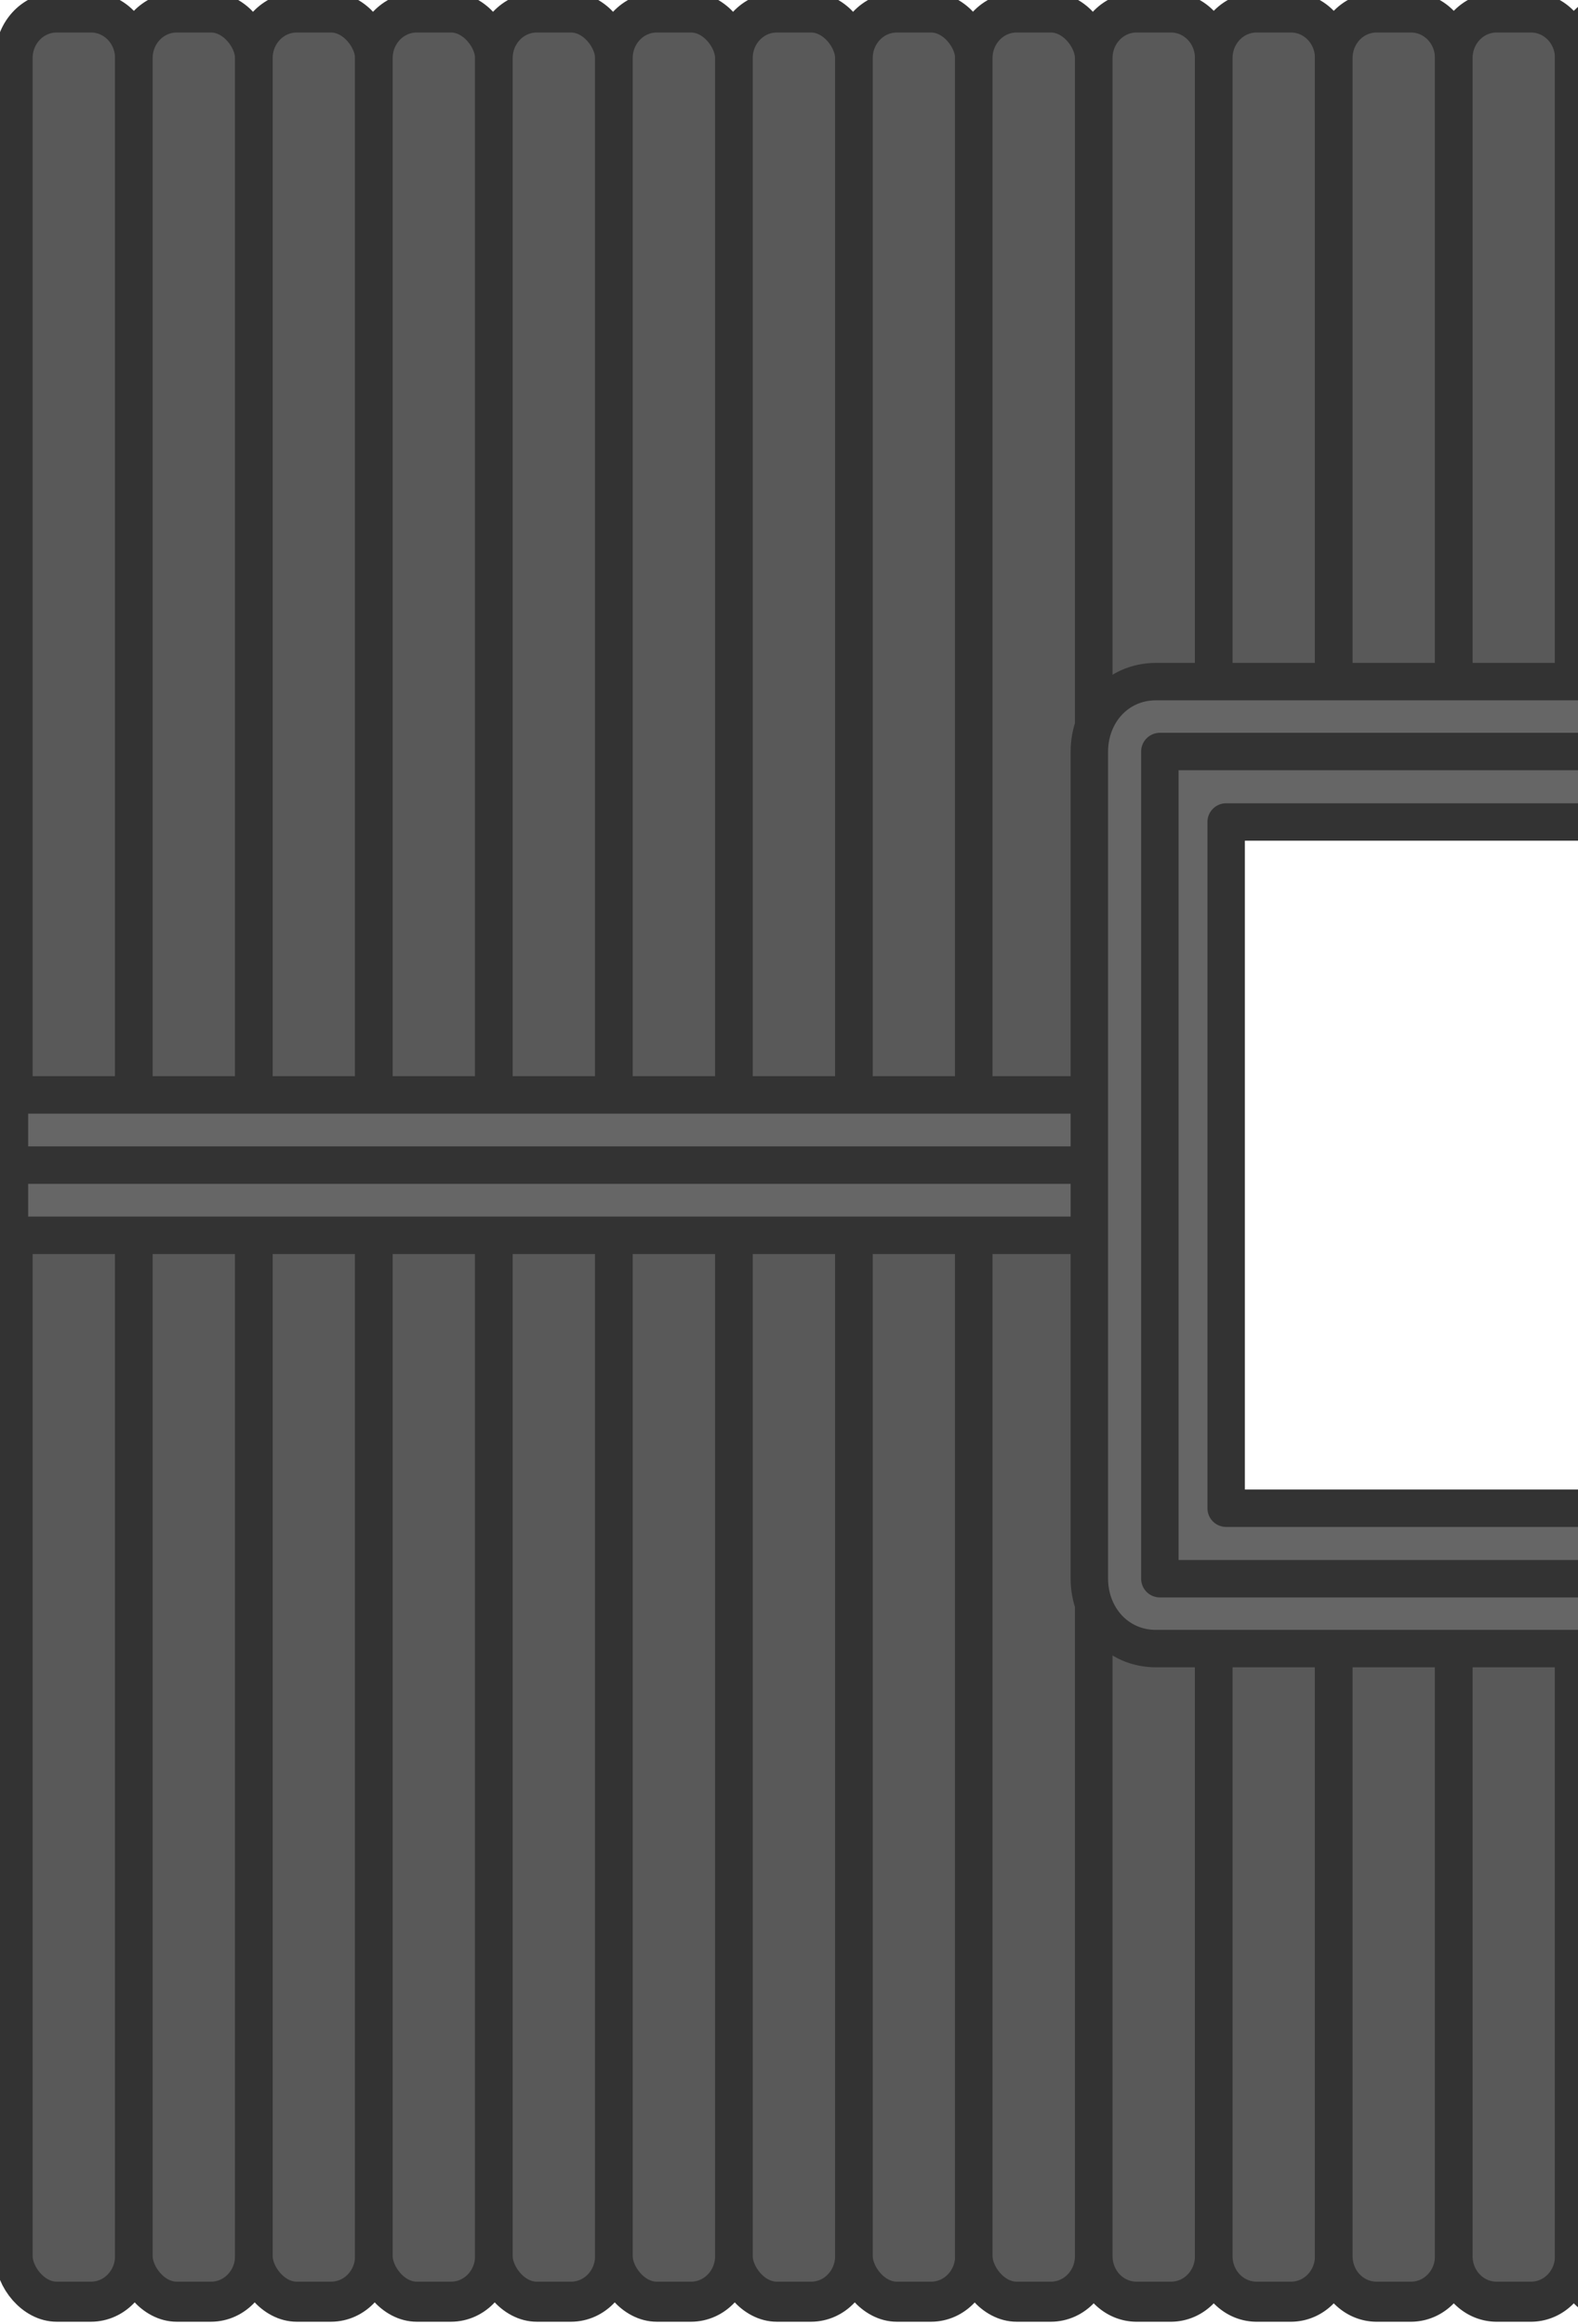 <svg xmlns="http://www.w3.org/2000/svg" xml:space="preserve" width="337.241" height="496.754" fill="none" stroke-linecap="square" stroke-miterlimit="10"><g style="stroke:#333;stroke-opacity:1" transform="matrix(.5 0 0 .535 -3928.916 -2208.396)"><g style="stroke:#333;stroke-opacity:1" transform="matrix(1.005 0 0 1 -858.193 0)"><path d="M8696.771 4132.833h14.584a18.19 18.19 0 0 1 18.229 18.23v418.75c0 10.098-8.13 18.229-18.23 18.229h-14.583a18.19 18.19 0 0 1-18.229-18.23v-418.75a18.19 18.19 0 0 1 18.23-18.229" style="fill:#595959;fill-rule:evenodd;stroke-width:16;stroke-linecap:round;stroke-linejoin:round"/><rect width="51.042" height="455.208" x="8729.584" y="4132.833" ry="18.229" style="fill:#595959;fill-opacity:1;fill-rule:evenodd;stroke:#333;stroke-width:16;stroke-linecap:round;stroke-linejoin:round;stroke-dasharray:none;stroke-opacity:1"/><rect width="51.042" height="455.208" x="8780.626" y="4132.833" ry="18.229" style="fill:#595959;fill-opacity:1;fill-rule:evenodd;stroke:#333;stroke-width:16;stroke-linecap:round;stroke-linejoin:round;stroke-dasharray:none;stroke-opacity:1"/><rect width="51.042" height="455.208" x="8831.668" y="4132.833" ry="18.229" style="fill:#595959;fill-opacity:1;fill-rule:evenodd;stroke:#333;stroke-width:16;stroke-linecap:round;stroke-linejoin:round;stroke-dasharray:none;stroke-opacity:1"/><rect width="51.042" height="455.208" x="8882.71" y="4132.833" ry="18.229" style="fill:#595959;fill-opacity:1;fill-rule:evenodd;stroke:#333;stroke-width:16;stroke-linecap:round;stroke-linejoin:round;stroke-dasharray:none;stroke-opacity:1"/><rect width="51.042" height="455.208" x="8933.752" y="4132.833" ry="18.229" style="fill:#595959;fill-opacity:1;fill-rule:evenodd;stroke:#333;stroke-width:16;stroke-linecap:round;stroke-linejoin:round;stroke-dasharray:none;stroke-opacity:1"/><rect width="51.042" height="455.208" x="8984.794" y="4132.833" ry="18.229" style="fill:#595959;fill-opacity:1;fill-rule:evenodd;stroke:#333;stroke-width:16;stroke-linecap:round;stroke-linejoin:round;stroke-dasharray:none;stroke-opacity:1"/><rect width="51.042" height="455.208" x="9035.836" y="4132.833" ry="18.229" style="fill:#595959;fill-opacity:1;fill-rule:evenodd;stroke:#333;stroke-width:16;stroke-linecap:round;stroke-linejoin:round;stroke-dasharray:none;stroke-opacity:1"/></g><g style="stroke:#333;stroke-opacity:1" transform="matrix(1.005 0 0 1 -447.903 0)"><rect width="51.042" height="455.208" x="8678.542" y="4132.833" ry="18.229" style="fill:#595959;fill-opacity:1;fill-rule:evenodd;stroke:#333;stroke-width:16;stroke-linecap:round;stroke-linejoin:round;stroke-dasharray:none;stroke-opacity:1"/><path d="M8747.813 4132.833h14.584c10.099 0 18.229 8.13 18.229 18.23v263.833c0 10.099-8.13 18.23-18.23 18.23h-14.583a18.19 18.19 0 0 1-18.229-18.23v-263.833a18.19 18.19 0 0 1 18.23-18.23" style="fill:#595959;fill-rule:evenodd;stroke-width:16;stroke-linecap:round;stroke-linejoin:round"/><path d="M8798.855 4132.833h14.584c10.099 0 18.229 8.13 18.229 18.23v263.833c0 10.099-8.13 18.23-18.23 18.23h-14.583a18.19 18.19 0 0 1-18.229-18.23v-263.833a18.19 18.19 0 0 1 18.23-18.23" style="fill:#595959;fill-rule:evenodd;stroke-width:16;stroke-linecap:round;stroke-linejoin:round"/><path d="M8849.897 4132.833h14.584c10.099 0 18.229 8.13 18.229 18.23v263.833c0 10.099-8.13 18.23-18.23 18.23h-14.583a18.19 18.19 0 0 1-18.229-18.23v-263.833a18.19 18.19 0 0 1 18.23-18.23" style="fill:#595959;fill-rule:evenodd;stroke-width:16;stroke-linecap:round;stroke-linejoin:round"/><path d="M8900.94 4132.833h14.583c10.099 0 18.229 8.13 18.229 18.23v263.833c0 10.099-8.13 18.23-18.23 18.23h-14.583a18.19 18.19 0 0 1-18.229-18.23v-263.833a18.19 18.19 0 0 1 18.23-18.23" style="fill:#595959;fill-rule:evenodd;stroke-width:16;stroke-linecap:round;stroke-linejoin:round"/><path d="M8951.981 4132.833h14.584c10.099 0 18.229 8.13 18.229 18.23v263.833c0 10.099-8.13 18.23-18.23 18.23h-14.583a18.19 18.19 0 0 1-18.229-18.23v-263.833a18.19 18.19 0 0 1 18.23-18.23" style="fill:#595959;fill-rule:evenodd;stroke-width:16;stroke-linecap:round;stroke-linejoin:round"/><path d="M9003.023 4132.833h14.584c10.099 0 18.229 8.13 18.229 18.23v263.833c0 10.099-8.13 18.23-18.23 18.23h-14.583a18.19 18.19 0 0 1-18.23-18.23v-263.833a18.19 18.19 0 0 1 18.23-18.23" style="fill:#595959;fill-rule:evenodd;stroke-width:16;stroke-linecap:round;stroke-linejoin:round"/><path d="M9054.065 4132.833h14.584a18.19 18.19 0 0 1 18.229 18.23v263.833c0 10.099-8.13 18.23-18.23 18.23h-14.583a18.19 18.19 0 0 1-18.23-18.23v-263.833a18.19 18.19 0 0 1 18.23-18.23" style="fill:#595959;fill-rule:evenodd;stroke-width:16;stroke-linecap:round;stroke-linejoin:round"/></g><path d="M8700.679 4132.833h14.827a18.19 18.19 0 0 1 18.23 18.23v263.833c0 10.099-8.13 18.23-18.23 18.23h-14.827a18.19 18.19 0 0 1-18.23-18.23v-263.833a18.19 18.19 0 0 1 18.23-18.23" style="fill:#595959;fill-rule:evenodd;stroke-width:16.038;stroke-linecap:round;stroke-linejoin:round"/><rect width="51.286" height="455.208" x="8733.735" y="4132.833" ry="18.229" style="fill:#595959;fill-opacity:1;fill-rule:evenodd;stroke:#333;stroke-width:16.038;stroke-linecap:round;stroke-linejoin:round;stroke-dasharray:none;stroke-opacity:1"/><rect width="51.286" height="455.208" x="8785.022" y="4132.833" ry="18.229" style="fill:#595959;fill-opacity:1;fill-rule:evenodd;stroke:#333;stroke-width:16.038;stroke-linecap:round;stroke-linejoin:round;stroke-dasharray:none;stroke-opacity:1"/><rect width="51.286" height="455.208" x="8836.308" y="4132.833" ry="18.229" style="fill:#595959;fill-opacity:1;fill-rule:evenodd;stroke:#333;stroke-width:16.038;stroke-linecap:round;stroke-linejoin:round;stroke-dasharray:none;stroke-opacity:1"/><rect width="51.286" height="455.208" x="8887.594" y="4132.833" ry="18.229" style="fill:#595959;fill-opacity:1;fill-rule:evenodd;stroke:#333;stroke-width:16.038;stroke-linecap:round;stroke-linejoin:round;stroke-dasharray:none;stroke-opacity:1"/><rect width="51.286" height="455.208" x="8938.88" y="4132.833" ry="18.229" style="fill:#595959;fill-opacity:1;fill-rule:evenodd;stroke:#333;stroke-width:16.038;stroke-linecap:round;stroke-linejoin:round;stroke-dasharray:none;stroke-opacity:1"/><rect width="51.286" height="455.208" x="8990.166" y="4132.833" ry="18.229" style="fill:#595959;fill-opacity:1;fill-rule:evenodd;stroke:#333;stroke-width:16.038;stroke-linecap:round;stroke-linejoin:round;stroke-dasharray:none;stroke-opacity:1"/><rect width="51.286" height="455.208" x="9041.452" y="4132.833" ry="18.229" style="fill:#595959;fill-opacity:1;fill-rule:evenodd;stroke:#333;stroke-width:16.038;stroke-linecap:round;stroke-linejoin:round;stroke-dasharray:none;stroke-opacity:1"/><path d="M9162.255 4132.833h14.827a18.19 18.19 0 0 1 18.23 18.23v418.75c0 10.098-8.13 18.229-18.23 18.229h-14.827a18.19 18.19 0 0 1-18.23-18.23v-418.75a18.19 18.19 0 0 1 18.23-18.229" style="fill:#595959;fill-rule:evenodd;stroke-width:16.038;stroke-linecap:round;stroke-linejoin:round"/><rect width="51.286" height="455.208" x="9092.738" y="4132.833" ry="18.229" style="fill:#595959;fill-opacity:1;fill-rule:evenodd;stroke:#333;stroke-width:16.038;stroke-linecap:round;stroke-linejoin:round;stroke-dasharray:none;stroke-opacity:1"/></g><g style="stroke:#333;stroke-opacity:1" transform="matrix(.5 0 0 .535 -3928.916 -1962.681)"><g style="stroke:#333;stroke-opacity:1" transform="matrix(1.005 0 0 1 -858.193 0)"><rect width="51.042" height="455.208" x="8678.542" y="4132.833" ry="18.229" style="fill:#595959;fill-opacity:1;fill-rule:evenodd;stroke:#333;stroke-width:16;stroke-linecap:round;stroke-linejoin:round;stroke-dasharray:none;stroke-opacity:1"/><rect width="51.042" height="455.208" x="8729.584" y="4132.833" ry="18.229" style="fill:#595959;fill-opacity:1;fill-rule:evenodd;stroke:#333;stroke-width:16;stroke-linecap:round;stroke-linejoin:round;stroke-dasharray:none;stroke-opacity:1"/><rect width="51.042" height="455.208" x="8780.626" y="4132.833" ry="18.229" style="fill:#595959;fill-opacity:1;fill-rule:evenodd;stroke:#333;stroke-width:16;stroke-linecap:round;stroke-linejoin:round;stroke-dasharray:none;stroke-opacity:1"/><rect width="51.042" height="455.208" x="8831.668" y="4132.833" ry="18.229" style="fill:#595959;fill-opacity:1;fill-rule:evenodd;stroke:#333;stroke-width:16;stroke-linecap:round;stroke-linejoin:round;stroke-dasharray:none;stroke-opacity:1"/><rect width="51.042" height="455.208" x="8882.71" y="4132.833" ry="18.229" style="fill:#595959;fill-opacity:1;fill-rule:evenodd;stroke:#333;stroke-width:16;stroke-linecap:round;stroke-linejoin:round;stroke-dasharray:none;stroke-opacity:1"/><rect width="51.042" height="455.208" x="8933.752" y="4132.833" ry="18.229" style="fill:#595959;fill-opacity:1;fill-rule:evenodd;stroke:#333;stroke-width:16;stroke-linecap:round;stroke-linejoin:round;stroke-dasharray:none;stroke-opacity:1"/><rect width="51.042" height="455.208" x="8984.794" y="4132.833" ry="18.229" style="fill:#595959;fill-opacity:1;fill-rule:evenodd;stroke:#333;stroke-width:16;stroke-linecap:round;stroke-linejoin:round;stroke-dasharray:none;stroke-opacity:1"/><rect width="51.042" height="455.208" x="9035.836" y="4132.833" ry="18.229" style="fill:#595959;fill-opacity:1;fill-rule:evenodd;stroke:#333;stroke-width:16;stroke-linecap:round;stroke-linejoin:round;stroke-dasharray:none;stroke-opacity:1"/></g><g style="stroke:#333;stroke-opacity:1" transform="matrix(1.005 0 0 1 -447.903 0)"><rect width="51.042" height="455.208" x="8678.542" y="4132.833" ry="18.229" style="fill:#595959;fill-opacity:1;fill-rule:evenodd;stroke:#333;stroke-width:16;stroke-linecap:round;stroke-linejoin:round;stroke-dasharray:none;stroke-opacity:1"/><path d="M8747.813 4283.355h14.584c10.099 0 18.229 8.13 18.229 18.23v268.227c0 10.1-8.13 18.23-18.23 18.23h-14.583a18.19 18.19 0 0 1-18.229-18.23v-268.228a18.19 18.19 0 0 1 18.23-18.229" style="fill:#595959;fill-rule:evenodd;stroke-width:16;stroke-linecap:round;stroke-linejoin:round"/><path d="M8798.855 4283.355h14.584c10.099 0 18.229 8.13 18.229 18.23v268.227c0 10.1-8.13 18.23-18.23 18.23h-14.583a18.19 18.19 0 0 1-18.229-18.23v-268.228a18.19 18.19 0 0 1 18.23-18.229" style="fill:#595959;fill-rule:evenodd;stroke-width:16;stroke-linecap:round;stroke-linejoin:round"/><path d="M8849.897 4283.355h14.584c10.099 0 18.229 8.13 18.229 18.23v268.227c0 10.1-8.13 18.23-18.23 18.23h-14.583a18.19 18.19 0 0 1-18.229-18.23v-268.228a18.19 18.19 0 0 1 18.23-18.229" style="fill:#595959;fill-rule:evenodd;stroke-width:16;stroke-linecap:round;stroke-linejoin:round"/><path d="M8900.94 4283.355h14.583c10.099 0 18.229 8.13 18.229 18.23v268.227c0 10.1-8.13 18.23-18.23 18.23h-14.583a18.19 18.19 0 0 1-18.229-18.23v-268.228a18.19 18.19 0 0 1 18.23-18.229" style="fill:#595959;fill-rule:evenodd;stroke-width:16;stroke-linecap:round;stroke-linejoin:round"/><path d="M8951.981 4283.355h14.584c10.099 0 18.229 8.13 18.229 18.23v268.227c0 10.1-8.13 18.23-18.23 18.23h-14.583a18.19 18.19 0 0 1-18.229-18.23v-268.228a18.19 18.19 0 0 1 18.23-18.229" style="fill:#595959;fill-rule:evenodd;stroke-width:16;stroke-linecap:round;stroke-linejoin:round"/><path d="M9003.023 4283.355h14.584c10.099 0 18.229 8.13 18.229 18.23v268.227c0 10.1-8.13 18.23-18.23 18.23h-14.583a18.19 18.19 0 0 1-18.23-18.23v-268.228a18.19 18.19 0 0 1 18.23-18.229" style="fill:#595959;fill-rule:evenodd;stroke-width:16;stroke-linecap:round;stroke-linejoin:round"/><path d="M9054.065 4283.355h14.584a18.19 18.19 0 0 1 18.229 18.23v268.227c0 10.1-8.13 18.23-18.23 18.23h-14.583a18.19 18.19 0 0 1-18.23-18.23v-268.228a18.19 18.19 0 0 1 18.23-18.229" style="fill:#595959;fill-rule:evenodd;stroke-width:16;stroke-linecap:round;stroke-linejoin:round"/></g><path d="M8700.679 4283.355h14.827a18.19 18.19 0 0 1 18.23 18.23v268.227c0 10.1-8.13 18.23-18.23 18.23h-14.827a18.19 18.19 0 0 1-18.23-18.23v-268.228a18.19 18.19 0 0 1 18.23-18.229" style="fill:#595959;fill-rule:evenodd;stroke-width:16.038;stroke-linecap:round;stroke-linejoin:round"/><rect width="51.286" height="455.208" x="8733.735" y="4132.833" ry="18.229" style="fill:#595959;fill-opacity:1;fill-rule:evenodd;stroke:#333;stroke-width:16.038;stroke-linecap:round;stroke-linejoin:round;stroke-dasharray:none;stroke-opacity:1"/><rect width="51.286" height="455.208" x="8785.022" y="4132.833" ry="18.229" style="fill:#595959;fill-opacity:1;fill-rule:evenodd;stroke:#333;stroke-width:16.038;stroke-linecap:round;stroke-linejoin:round;stroke-dasharray:none;stroke-opacity:1"/><rect width="51.286" height="455.208" x="8836.308" y="4132.833" ry="18.229" style="fill:#595959;fill-opacity:1;fill-rule:evenodd;stroke:#333;stroke-width:16.038;stroke-linecap:round;stroke-linejoin:round;stroke-dasharray:none;stroke-opacity:1"/><rect width="51.286" height="455.208" x="8887.594" y="4132.833" ry="18.229" style="fill:#595959;fill-opacity:1;fill-rule:evenodd;stroke:#333;stroke-width:16.038;stroke-linecap:round;stroke-linejoin:round;stroke-dasharray:none;stroke-opacity:1"/><rect width="51.286" height="455.208" x="8938.88" y="4132.833" ry="18.229" style="fill:#595959;fill-opacity:1;fill-rule:evenodd;stroke:#333;stroke-width:16.038;stroke-linecap:round;stroke-linejoin:round;stroke-dasharray:none;stroke-opacity:1"/><rect width="51.286" height="455.208" x="8990.166" y="4132.833" ry="18.229" style="fill:#595959;fill-opacity:1;fill-rule:evenodd;stroke:#333;stroke-width:16.038;stroke-linecap:round;stroke-linejoin:round;stroke-dasharray:none;stroke-opacity:1"/><rect width="51.286" height="455.208" x="9041.452" y="4132.833" ry="18.229" style="fill:#595959;fill-opacity:1;fill-rule:evenodd;stroke:#333;stroke-width:16.038;stroke-linecap:round;stroke-linejoin:round;stroke-dasharray:none;stroke-opacity:1"/><rect width="51.286" height="455.208" x="9144.025" y="4132.833" ry="18.229" style="fill:#595959;fill-opacity:1;fill-rule:evenodd;stroke:#333;stroke-width:16.038;stroke-linecap:round;stroke-linejoin:round;stroke-dasharray:none;stroke-opacity:1"/><rect width="51.286" height="455.208" x="9092.738" y="4132.833" ry="18.229" style="fill:#595959;fill-opacity:1;fill-rule:evenodd;stroke:#333;stroke-width:16.038;stroke-linecap:round;stroke-linejoin:round;stroke-dasharray:none;stroke-opacity:1"/></g><path d="M421.192 234.009H668.74v30H420.016m-173.53 0H2.02v-30h244.467" style="fill:#666;fill-opacity:1;fill-rule:evenodd;stroke:#333;stroke-width:8;stroke-linecap:round;stroke-linejoin:round;stroke-opacity:1"/><path d="M2.02 249.009h241.525m181.177 0H668.74" style="fill:#666;fill-opacity:1;fill-rule:evenodd;stroke:#333;stroke-width:8;stroke-linecap:round;stroke-linejoin:round;stroke-dasharray:none;stroke-opacity:1"/><path d="M792.885-939.65c-16.568.002-28.477 13.432-28.479 30v353.334c.002 16.567 11.91 29.998 28.479 30h353.332c16.568-.002 28.477-13.433 28.479-30V-909.65c0-16.568-11.911-29.999-28.48-30zm30 60h293.332v293.334H822.885Z" style="color:#000;fill:#666;fill-opacity:1;fill-rule:evenodd;stroke:#333;stroke-width:16;stroke-linecap:round;stroke-linejoin:round;stroke-miterlimit:10;stroke-dasharray:none;stroke-opacity:1" transform="matrix(.5 0 0 .5 -149.396 615.5)"/><path d="M247.879 160.616h175v176.786h-175z" style="fill:none;fill-opacity:1;fill-rule:evenodd;stroke:#333;stroke-width:8;stroke-linecap:round;stroke-linejoin:round;stroke-dasharray:none;stroke-opacity:1"/></svg>